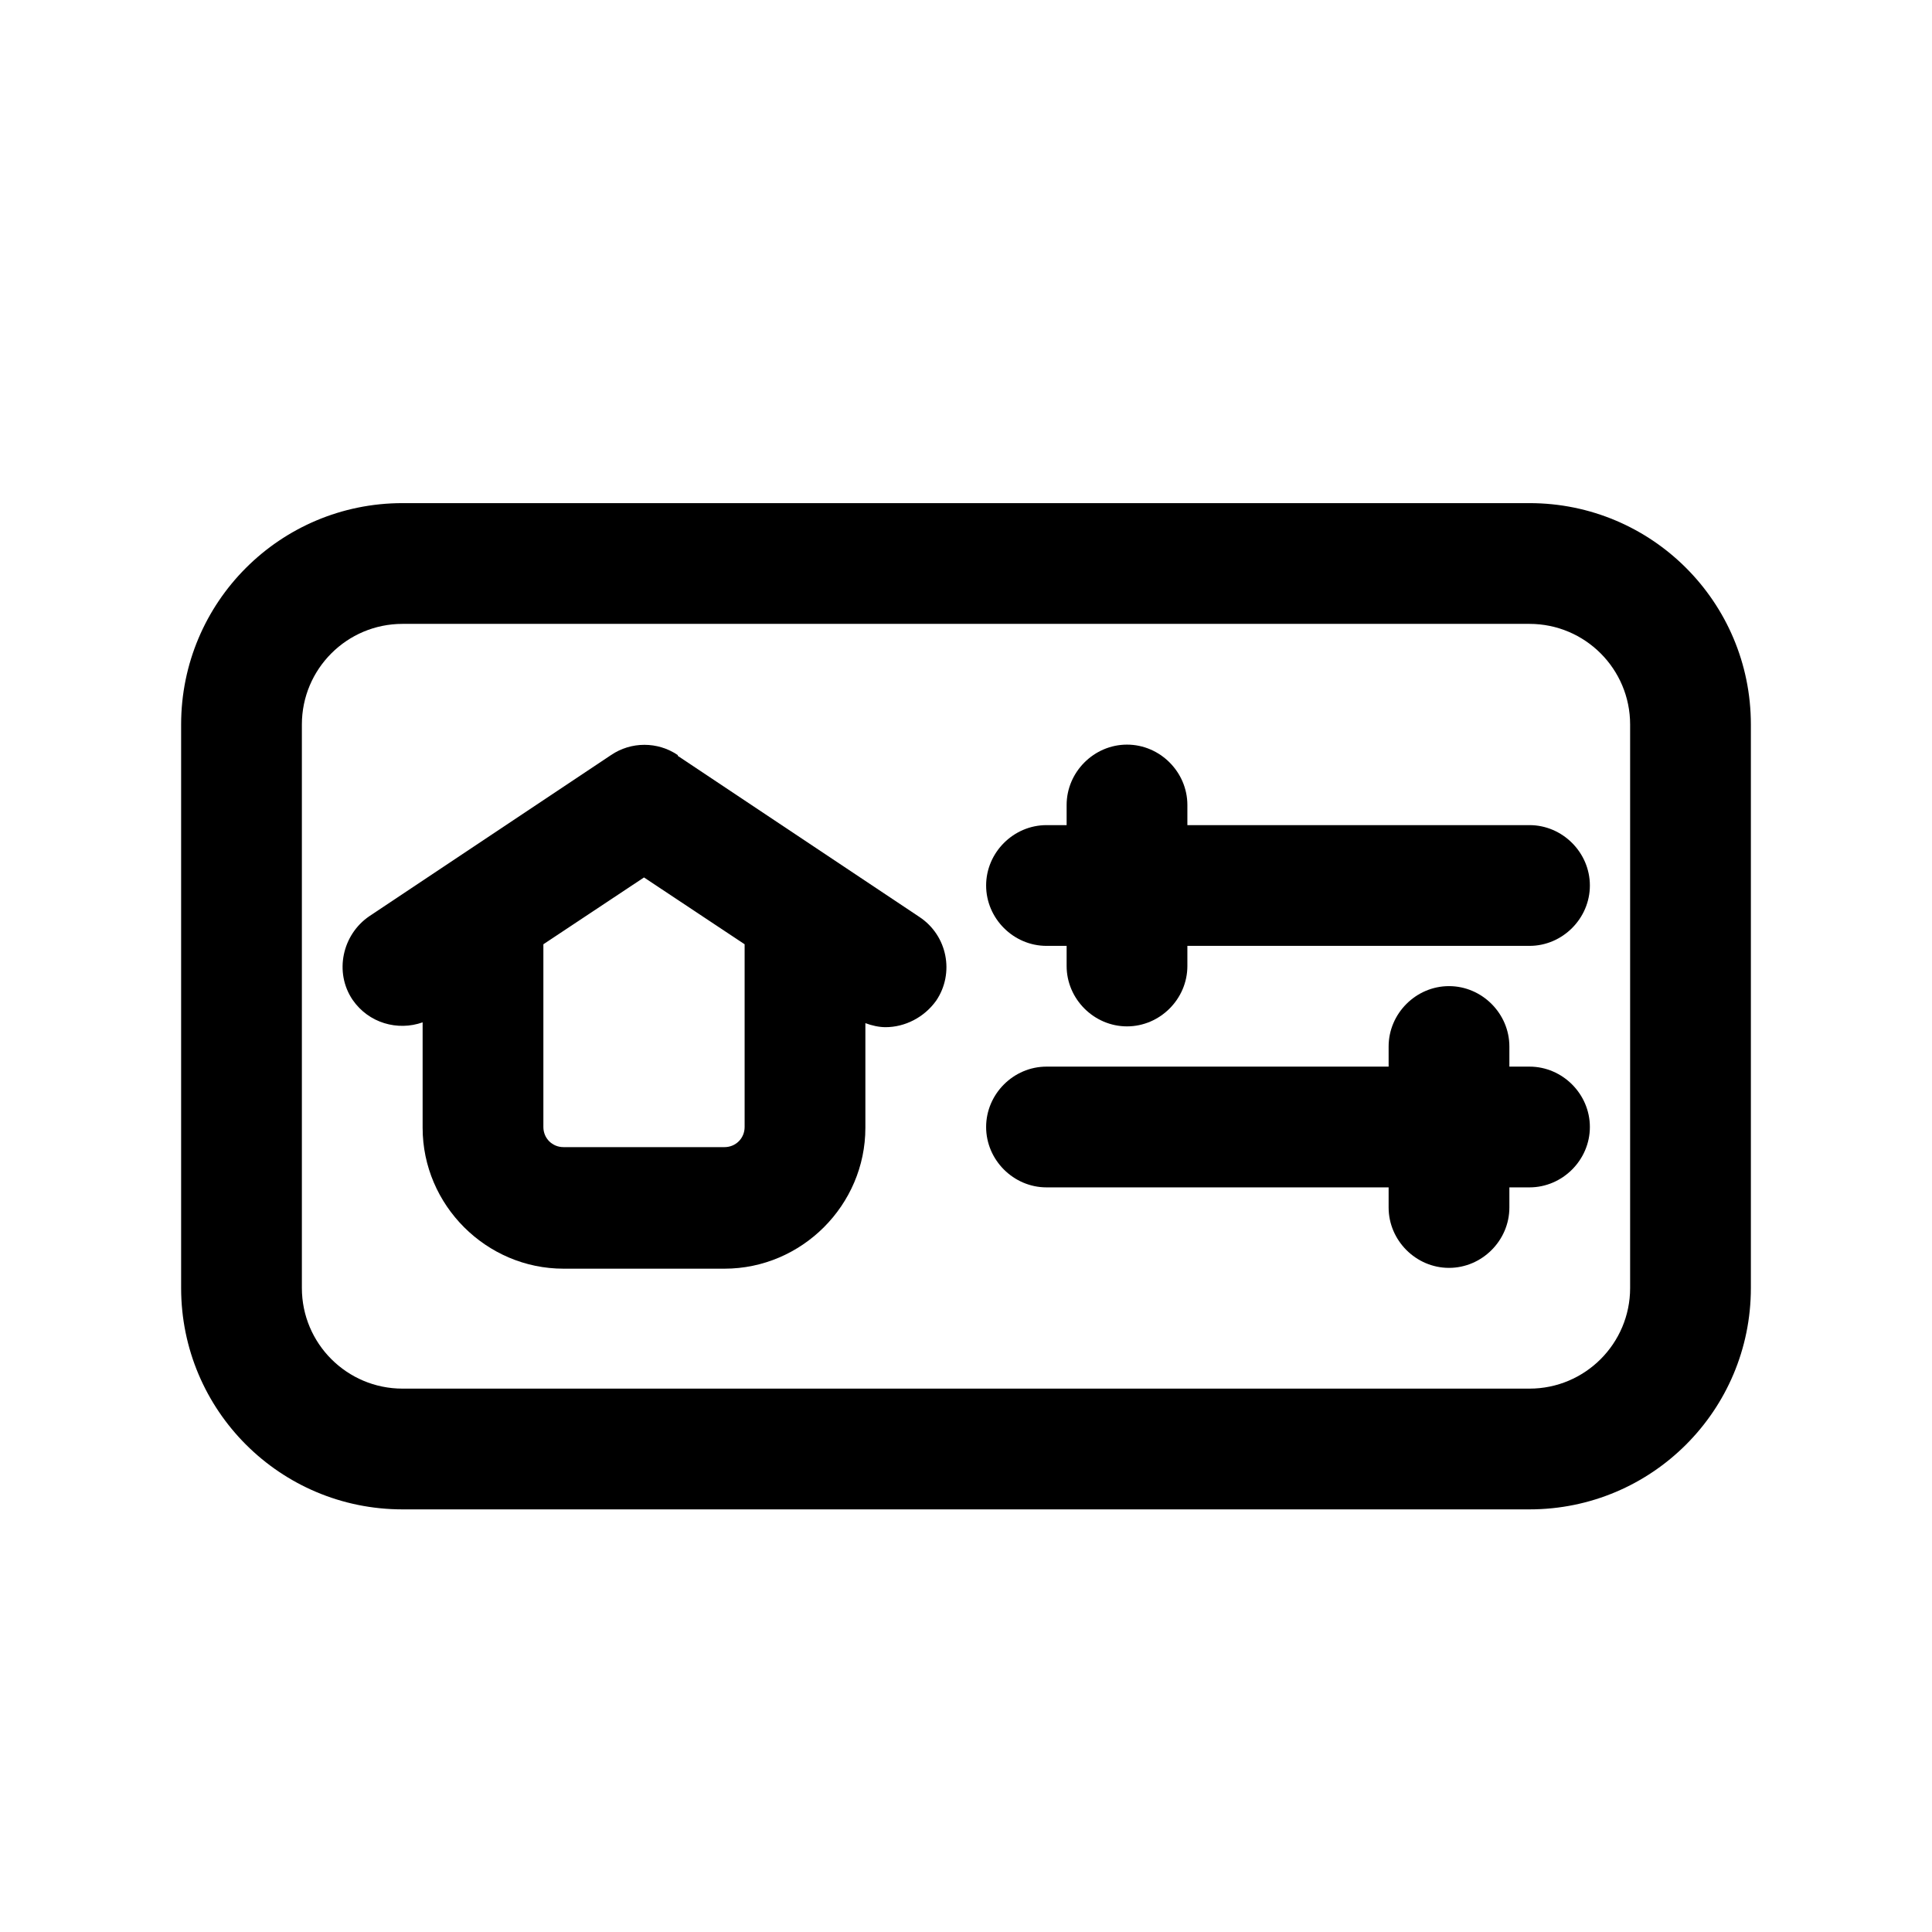 <?xml version="1.0" encoding="UTF-8"?><svg xmlns="http://www.w3.org/2000/svg" viewBox="0 0 24 24"><g id="a"/><g id="b"/><g id="c"/><g id="d"/><g id="e"/><g id="f"/><g id="g"/><g id="h"/><g id="i"/><g id="j"/><g id="k"/><g id="l"><g><path d="M19,6.25H5c-1.52,0-2.75,1.23-2.75,2.75v7c0,1.52,1.23,2.75,2.75,2.75h14c1.52,0,2.75-1.23,2.75-2.75v-7c0-1.52-1.23-2.75-2.75-2.75Zm1.25,9.75c0,.69-.56,1.25-1.25,1.25H5c-.69,0-1.25-.56-1.25-1.25v-7c0-.69,.56-1.25,1.25-1.25h14c.69,0,1.25,.56,1.25,1.25v7Z"/><path d="M8.42,9.38c-.25-.17-.58-.17-.83,0l-3,2c-.34,.23-.44,.7-.21,1.04,.2,.29,.56,.39,.87,.28v1.31c0,.96,.79,1.75,1.75,1.75h2c.96,0,1.75-.79,1.75-1.75v-1.3c.08,.03,.17,.05,.25,.05,.24,0,.48-.12,.63-.33,.23-.34,.14-.81-.21-1.04l-3-2Zm.58,4.87h-2c-.14,0-.25-.11-.25-.25v-2.27l1.25-.83,1.25,.83v2.27c0,.14-.11,.25-.25,.25Z"/><path d="M19,10.25h-4.25v-.25c0-.41-.34-.75-.75-.75s-.75,.34-.75,.75v.25h-.25c-.41,0-.75,.34-.75,.75s.34,.75,.75,.75h.25v.25c0,.41,.34,.75,.75,.75s.75-.34,.75-.75v-.25h4.25c.41,0,.75-.34,.75-.75s-.34-.75-.75-.75Z"/><path d="M19,13.25h-.25v-.25c0-.41-.34-.75-.75-.75s-.75,.34-.75,.75v.25h-4.25c-.41,0-.75,.34-.75,.75s.34,.75,.75,.75h4.25v.25c0,.41,.34,.75,.75,.75s.75-.34,.75-.75v-.25h.25c.41,0,.75-.34,.75-.75s-.34-.75-.75-.75Z"/></g></g><g id="m"/><g id="n"/><g id="o"/><g id="p"/><g id="q"/><g id="r"/><g id="s"/><g id="t"/><g id="u"/></svg>